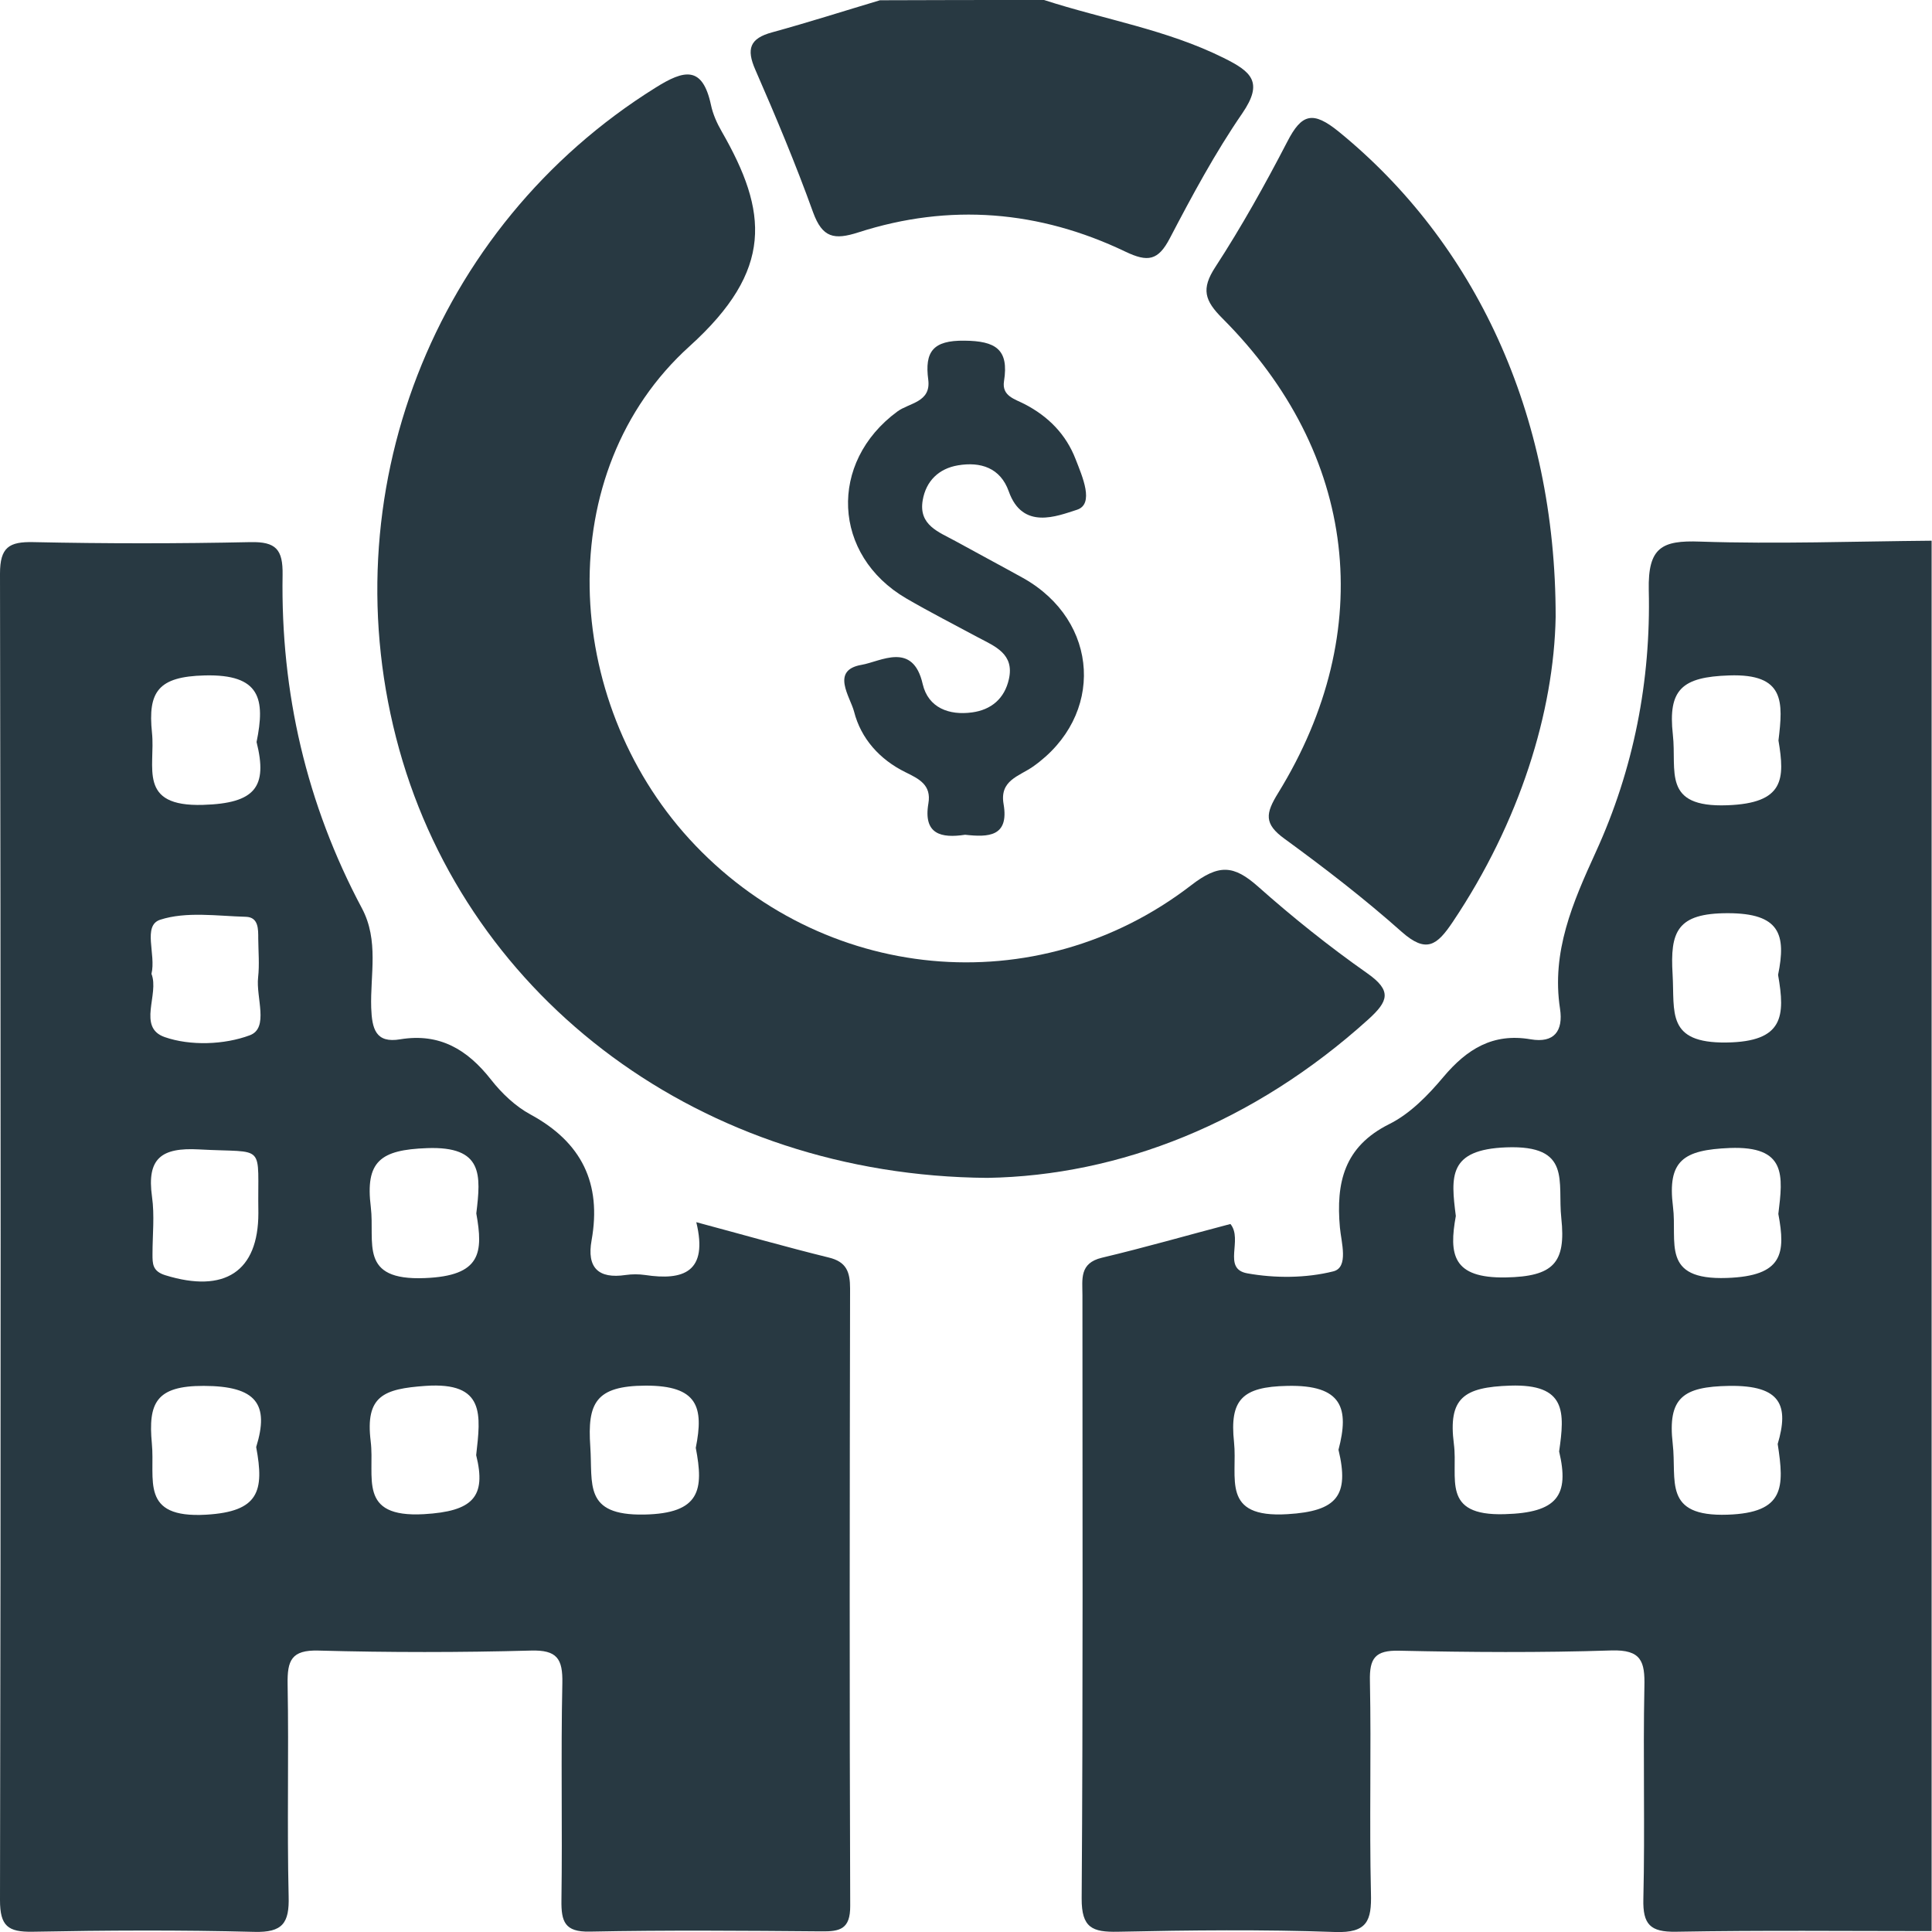 <svg width="15" height="15" viewBox="0 0 15 15" fill="none" xmlns="http://www.w3.org/2000/svg">
<g clip-path="url(#clip0_3235_907)">
<path d="M14.997 14.993C14.335 14.993 13.673 14.986 13.011 14.998C12.813 15.001 12.754 14.942 12.759 14.744C12.772 14.195 12.756 13.645 12.767 13.096C12.772 12.899 12.743 12.807 12.511 12.814C11.962 12.832 11.411 12.828 10.862 12.816C10.677 12.812 10.632 12.874 10.636 13.05C10.647 13.599 10.631 14.149 10.644 14.698C10.65 14.912 10.616 15.009 10.365 15C9.803 14.98 9.241 14.986 8.679 14.998C8.481 15.002 8.397 14.968 8.398 14.74C8.409 13.179 8.404 11.617 8.404 10.055C8.404 9.932 8.379 9.807 8.555 9.765C8.892 9.685 9.225 9.589 9.553 9.503C9.653 9.625 9.487 9.85 9.683 9.886C9.899 9.925 10.139 9.924 10.351 9.871C10.474 9.841 10.413 9.644 10.403 9.53C10.372 9.182 10.435 8.903 10.785 8.728C10.947 8.648 11.088 8.503 11.207 8.361C11.389 8.145 11.591 8.019 11.883 8.069C12.067 8.101 12.138 8.004 12.112 7.832C12.044 7.389 12.211 7.007 12.389 6.617C12.684 5.973 12.818 5.285 12.801 4.581C12.794 4.25 12.902 4.194 13.199 4.205C13.798 4.225 14.398 4.203 14.997 4.198C14.997 7.797 14.997 11.395 14.997 14.993ZM13.802 11.211C13.89 10.914 13.83 10.754 13.425 10.76C13.067 10.766 12.946 10.851 12.987 11.21C13.02 11.494 12.907 11.777 13.413 11.76C13.857 11.745 13.854 11.547 13.802 11.211ZM12.105 11.269C12.149 10.963 12.162 10.744 11.725 10.758C11.364 10.77 11.242 10.853 11.288 11.212C11.322 11.475 11.184 11.771 11.682 11.756C12.091 11.745 12.186 11.611 12.105 11.269ZM11.303 9.441C11.249 9.739 11.276 9.925 11.69 9.918C12.062 9.911 12.159 9.805 12.122 9.458C12.091 9.175 12.207 8.889 11.695 8.908C11.243 8.925 11.264 9.134 11.303 9.441ZM13.808 5.749C13.844 5.451 13.86 5.229 13.425 5.244C13.059 5.256 12.949 5.352 12.988 5.704C13.02 5.984 12.9 6.271 13.411 6.252C13.854 6.236 13.858 6.048 13.808 5.749ZM13.805 7.569C13.869 7.255 13.819 7.09 13.414 7.09C13.02 7.09 12.966 7.233 12.986 7.565C13.003 7.858 12.935 8.1 13.404 8.094C13.849 8.088 13.861 7.889 13.805 7.569ZM13.807 9.425C13.843 9.128 13.873 8.896 13.429 8.913C13.07 8.928 12.944 9.009 12.989 9.369C13.024 9.644 12.891 9.94 13.407 9.922C13.844 9.907 13.864 9.731 13.807 9.425ZM10.392 11.256C10.476 10.937 10.424 10.75 9.994 10.76C9.643 10.767 9.546 10.868 9.581 11.197C9.61 11.473 9.474 11.788 9.996 11.756C10.382 11.733 10.477 11.611 10.392 11.256Z" fill="#283942"/>
<path d="M8.106 0C8.571 0.151 9.057 0.229 9.501 0.45C9.717 0.557 9.811 0.638 9.645 0.88C9.434 1.187 9.256 1.518 9.083 1.849C8.992 2.024 8.912 2.037 8.738 1.954C8.07 1.634 7.373 1.576 6.665 1.804C6.476 1.865 6.385 1.846 6.313 1.649C6.178 1.274 6.024 0.907 5.865 0.543C5.793 0.38 5.821 0.298 5.995 0.251C6.276 0.174 6.554 0.085 6.832 0.002C7.256 0 7.681 0 8.106 0Z" fill="#283942"/>
<path d="M5.406 9.489C5.786 9.591 6.108 9.683 6.433 9.763C6.572 9.796 6.6 9.875 6.6 10.004C6.597 11.602 6.595 13.2 6.601 14.797C6.602 14.978 6.522 14.997 6.376 14.995C5.777 14.99 5.177 14.985 4.578 14.997C4.384 15.001 4.357 14.919 4.359 14.754C4.367 14.192 4.354 13.63 4.366 13.069C4.37 12.878 4.325 12.809 4.121 12.815C3.572 12.83 3.022 12.83 2.473 12.815C2.262 12.809 2.23 12.892 2.233 13.075C2.243 13.624 2.228 14.174 2.241 14.723C2.247 14.93 2.195 15.005 1.974 14.999C1.4 14.984 0.826 14.987 0.252 14.998C0.062 15.001 0 14.954 0 14.753C0.007 11.32 0.006 7.887 0 4.454C0 4.248 0.071 4.205 0.259 4.209C0.821 4.221 1.383 4.221 1.945 4.209C2.143 4.205 2.197 4.266 2.194 4.463C2.179 5.376 2.379 6.243 2.81 7.052C2.943 7.302 2.874 7.567 2.882 7.824C2.888 7.987 2.916 8.102 3.108 8.069C3.414 8.019 3.629 8.149 3.812 8.382C3.895 8.488 4.002 8.59 4.119 8.653C4.517 8.869 4.672 9.188 4.593 9.63C4.555 9.841 4.644 9.931 4.858 9.899C4.907 9.892 4.959 9.892 5.008 9.899C5.306 9.944 5.5 9.877 5.406 9.489ZM1.989 11.235C2.092 10.903 1.992 10.761 1.582 10.76C1.21 10.759 1.15 10.894 1.179 11.207C1.206 11.486 1.081 11.79 1.601 11.76C2.01 11.736 2.053 11.577 1.989 11.235ZM3.697 11.298C3.732 10.985 3.77 10.728 3.304 10.76C2.977 10.783 2.835 10.838 2.878 11.19C2.912 11.466 2.771 11.785 3.291 11.756C3.67 11.734 3.778 11.623 3.697 11.298ZM1.176 7.561C1.239 7.719 1.063 7.977 1.279 8.052C1.477 8.121 1.741 8.112 1.939 8.038C2.091 7.982 1.986 7.744 2.004 7.588C2.015 7.489 2.006 7.389 2.005 7.288C2.005 7.214 2.008 7.121 1.909 7.118C1.686 7.112 1.446 7.075 1.243 7.141C1.105 7.187 1.213 7.411 1.176 7.561ZM3.698 9.421C3.734 9.122 3.753 8.898 3.316 8.914C2.952 8.927 2.835 9.017 2.879 9.372C2.912 9.648 2.782 9.944 3.298 9.923C3.738 9.906 3.752 9.724 3.698 9.421ZM1.992 5.761C2.06 5.428 2.023 5.233 1.589 5.244C1.228 5.253 1.147 5.37 1.18 5.689C1.208 5.954 1.063 6.265 1.577 6.249C1.983 6.237 2.079 6.109 1.992 5.761ZM2.006 9.418C1.997 8.863 2.079 8.954 1.545 8.924C1.252 8.908 1.139 8.994 1.18 9.29C1.201 9.437 1.184 9.587 1.184 9.737C1.184 9.811 1.183 9.87 1.284 9.901C1.744 10.043 2.006 9.873 2.006 9.418ZM5.402 11.241C5.465 10.926 5.419 10.757 5.012 10.758C4.623 10.76 4.56 10.894 4.583 11.231C4.603 11.522 4.528 11.767 5 11.759C5.44 11.751 5.464 11.564 5.402 11.241Z" fill="#283942"/>
<path d="M7.666 9.145C5.447 9.128 3.642 7.763 3.1 5.82C2.55 3.846 3.362 1.758 5.089 0.681C5.312 0.541 5.454 0.508 5.52 0.815C5.535 0.887 5.567 0.958 5.604 1.022C5.961 1.644 6.01 2.095 5.354 2.688C4.275 3.662 4.364 5.433 5.353 6.515C6.375 7.631 8.048 7.797 9.247 6.874C9.464 6.706 9.579 6.717 9.766 6.882C10.036 7.122 10.32 7.349 10.616 7.557C10.808 7.692 10.78 7.773 10.623 7.915C9.733 8.719 8.691 9.128 7.666 9.145Z" fill="#283942"/>
<path d="M12.078 4.792C12.064 5.525 11.801 6.38 11.279 7.158C11.157 7.34 11.074 7.404 10.883 7.235C10.594 6.978 10.287 6.741 9.974 6.513C9.812 6.396 9.825 6.316 9.924 6.156C10.7 4.895 10.539 3.521 9.491 2.472C9.353 2.334 9.324 2.244 9.436 2.073C9.639 1.761 9.822 1.433 9.994 1.101C10.106 0.883 10.192 0.858 10.395 1.023C11.445 1.879 12.08 3.203 12.078 4.792Z" fill="#283942"/>
<path d="M7.493 6.481C7.309 6.509 7.167 6.479 7.208 6.238C7.233 6.094 7.135 6.047 7.029 5.995C6.83 5.897 6.684 5.734 6.631 5.525C6.601 5.41 6.447 5.204 6.688 5.162C6.837 5.137 7.088 4.976 7.164 5.312C7.207 5.495 7.368 5.556 7.548 5.531C7.695 5.511 7.799 5.425 7.833 5.273C7.877 5.077 7.726 5.019 7.594 4.949C7.408 4.849 7.22 4.753 7.036 4.646C6.462 4.311 6.43 3.59 6.967 3.195C7.059 3.127 7.229 3.124 7.207 2.949C7.178 2.73 7.244 2.642 7.487 2.645C7.729 2.647 7.835 2.711 7.795 2.96C7.777 3.075 7.879 3.098 7.954 3.137C8.138 3.232 8.276 3.371 8.351 3.565C8.403 3.699 8.499 3.914 8.361 3.958C8.207 4.007 7.939 4.118 7.832 3.815C7.767 3.632 7.613 3.583 7.437 3.613C7.29 3.638 7.19 3.733 7.164 3.883C7.13 4.078 7.289 4.13 7.418 4.201C7.592 4.297 7.769 4.391 7.942 4.487C8.539 4.821 8.579 5.559 8.02 5.952C7.911 6.028 7.759 6.058 7.792 6.244C7.835 6.497 7.673 6.501 7.493 6.481Z" fill="#283942"/>
</g>
<defs>
<clipPath id="clip0_3235_907">
<rect width="15" height="15" fill="white"/>
</clipPath>
</defs>
</svg>
